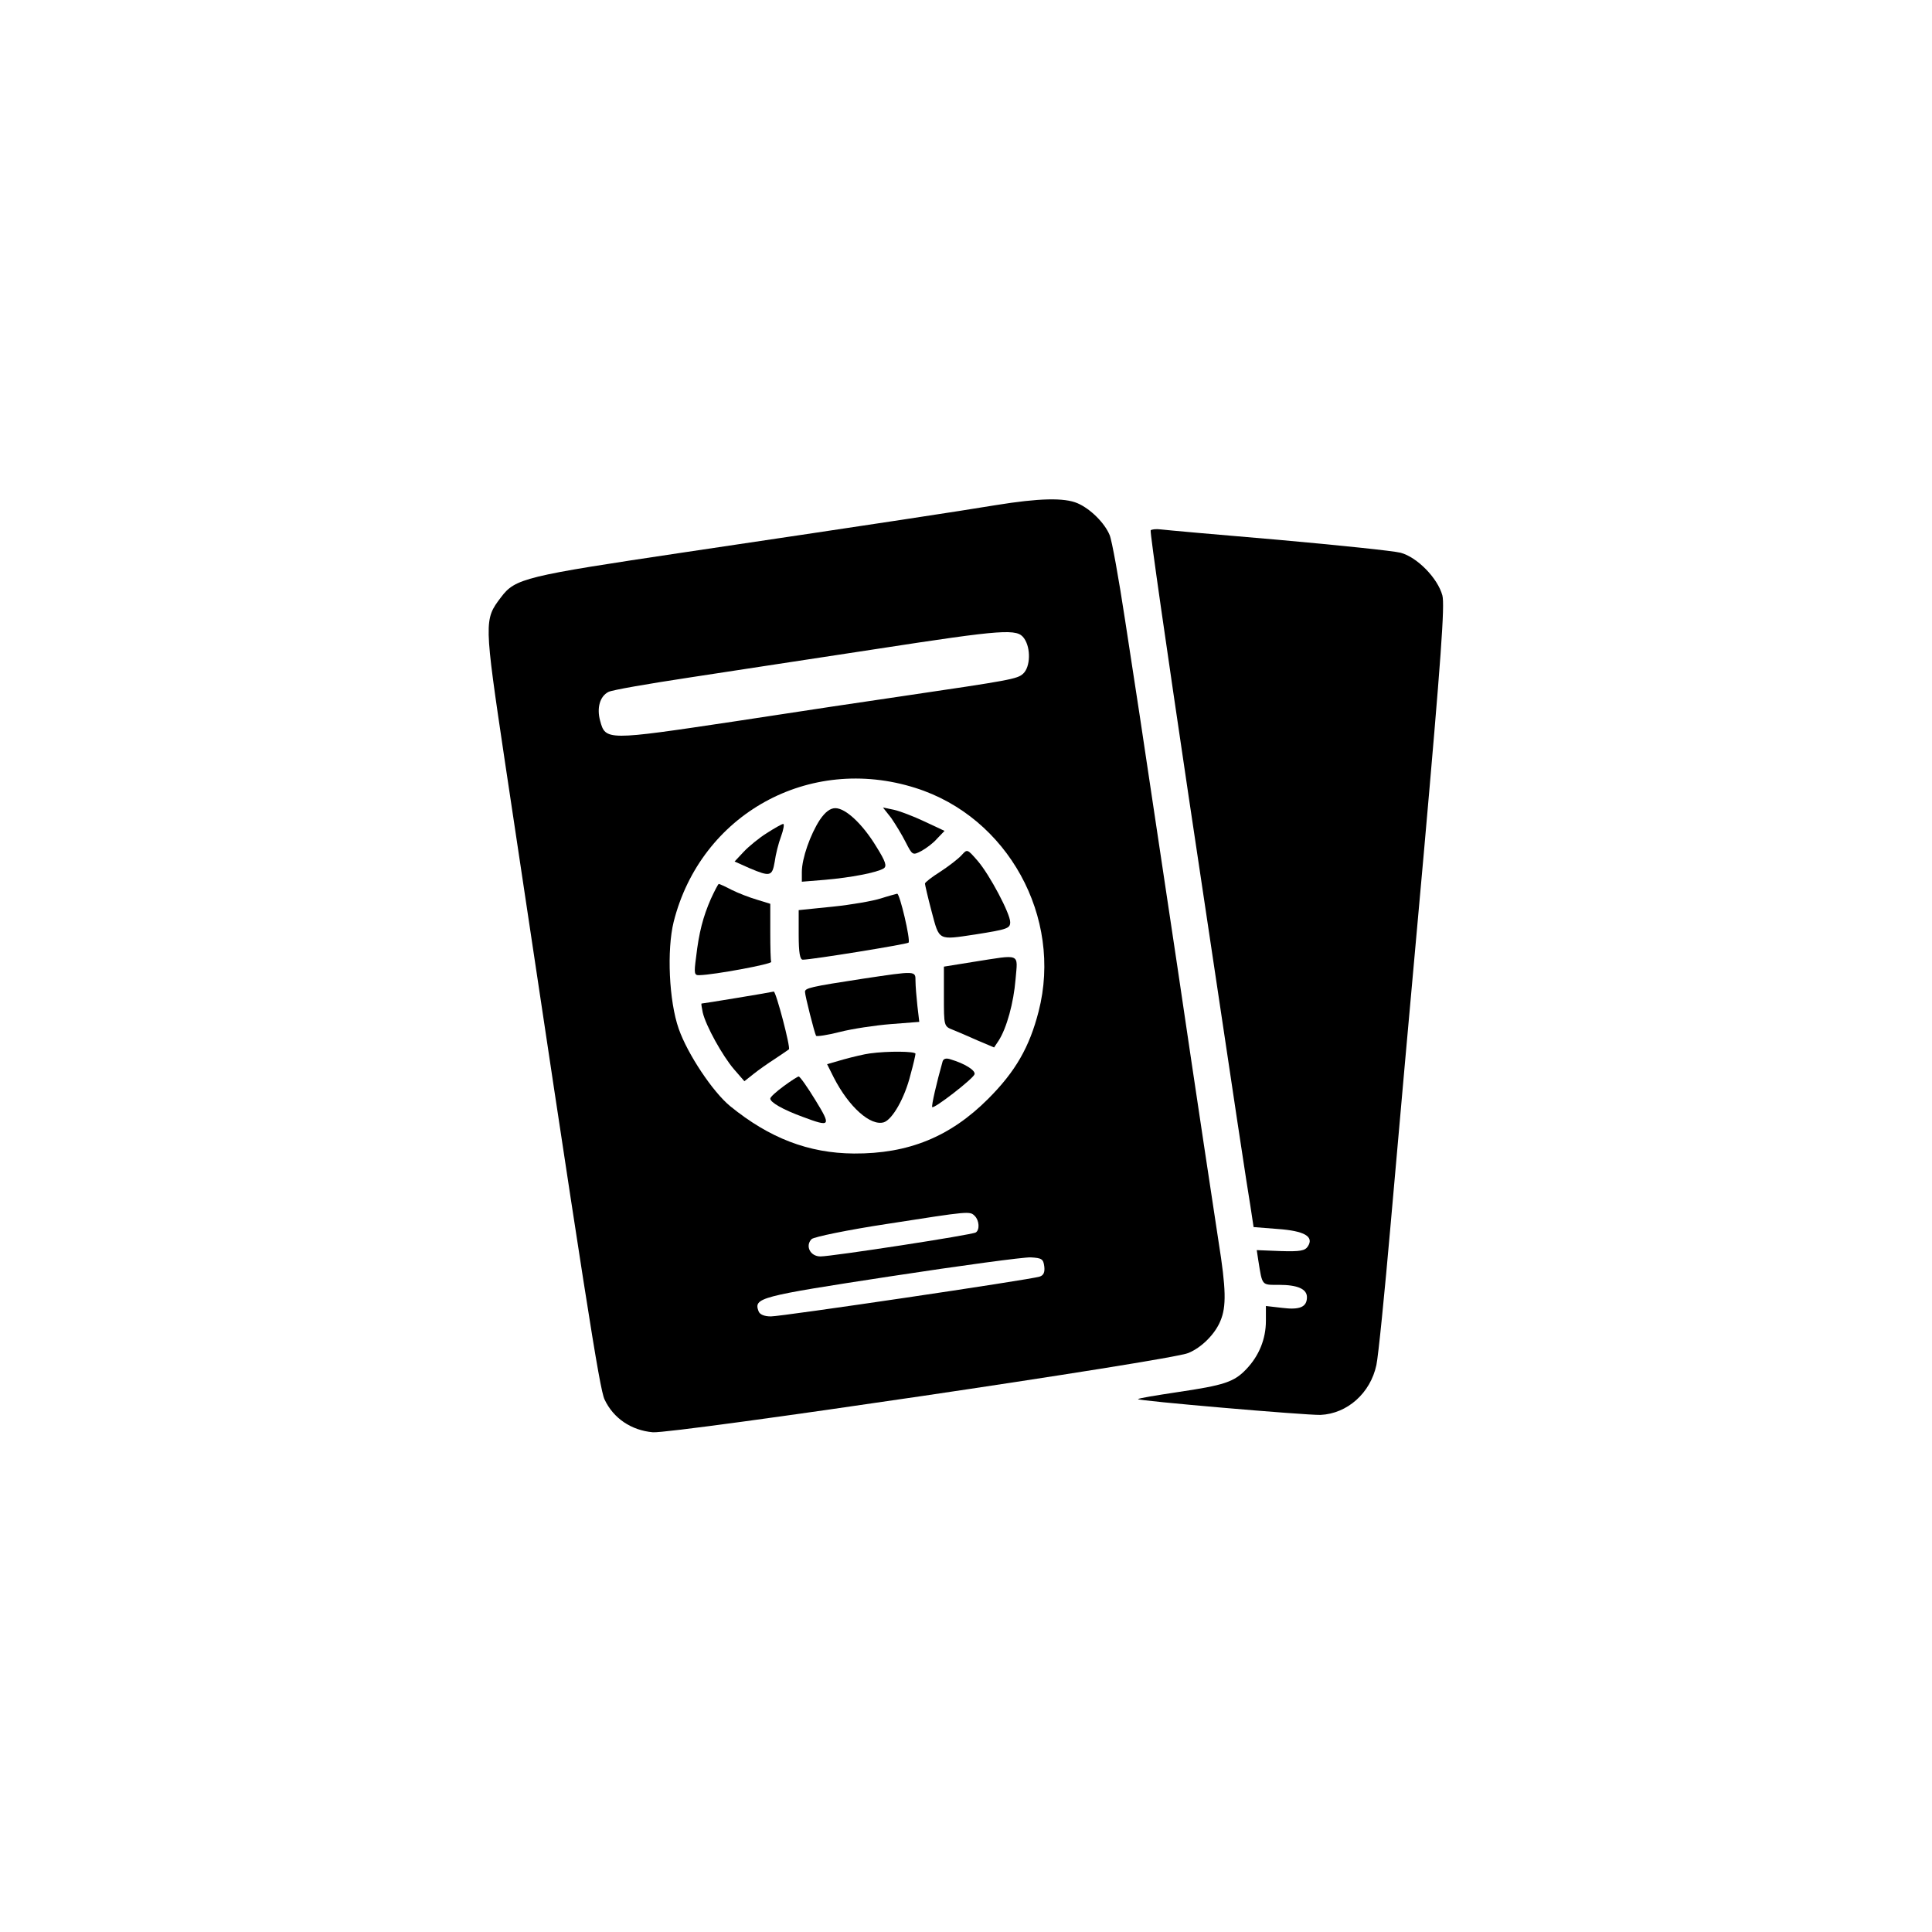 <?xml version="1.0" standalone="no"?>
<!DOCTYPE svg PUBLIC "-//W3C//DTD SVG 20010904//EN"
 "http://www.w3.org/TR/2001/REC-SVG-20010904/DTD/svg10.dtd">
<svg version="1.0" xmlns="http://www.w3.org/2000/svg"
 width="612pt" height="612pt" viewBox="0 0 612 612"
 preserveAspectRatio="xMidYMid meet">

<g transform="translate(0,612) scale(0.1,-0.1)"
fill="#000000" stroke="none">
<path d="M3155 4520 c-128 -21 -344 -54 -990 -150 -502 -75 -533 -82 -578
-142 -54 -71 -54 -75 12 -518 257 -1716 300 -1989 316 -2023 28 -60 85 -98
153 -104 66 -5 1640 227 1696 251 42 17 85 60 102 102 19 45 18 101 -6 251
-11 71 -70 461 -130 868 -61 407 -115 767 -120 800 -5 33 -26 168 -46 300 -20
132 -42 254 -49 270 -16 39 -62 84 -102 101 -42 18 -122 16 -258 -6z m89 -422
c22 -31 20 -91 -3 -112 -18 -17 -42 -21 -381 -71 -91 -13 -330 -49 -532 -80
-407 -61 -410 -61 -427 2 -11 40 -1 77 26 91 10 6 126 26 258 46 132 20 398
61 590 90 409 63 447 65 469 34z m-344 -474 c292 -92 467 -409 390 -708 -29
-113 -73 -190 -160 -277 -120 -120 -252 -174 -425 -173 -144 1 -268 49 -392
150 -55 45 -135 165 -163 245 -31 88 -38 250 -16 339 86 341 429 531 766 424z
m188 -1356 c14 -14 16 -44 3 -52 -12 -8 -456 -76 -492 -76 -33 0 -49 34 -28
55 8 7 114 29 239 48 263 41 262 41 278 25z m220 -160 c2 -18 -2 -28 -15 -32
-31 -10 -816 -126 -851 -126 -21 0 -35 6 -39 16 -16 43 0 47 418 111 222 34
422 61 444 60 35 -2 40 -5 43 -29z"/>
<path d="M2597 3523 c-30 -46 -57 -122 -57 -165 l0 -31 73 6 c82 7 165 23 186
36 11 7 7 21 -23 69 -43 71 -97 122 -130 122 -16 0 -32 -12 -49 -37z"/>
<path d="M2823 3529 c13 -19 34 -53 46 -77 21 -41 22 -42 49 -28 15 8 38 25
50 39 l24 25 -64 30 c-34 16 -78 33 -97 37 l-34 7 26 -33z"/>
<path d="M2429 3481 c-24 -15 -57 -42 -73 -59 l-29 -31 47 -21 c66 -28 72 -26
80 20 3 23 12 59 20 80 8 22 11 40 7 40 -4 0 -27 -13 -52 -29z"/>
<path d="M3046 3411 c-11 -12 -41 -35 -67 -52 -27 -17 -49 -34 -49 -38 0 -3 9
-43 21 -88 25 -94 19 -91 139 -73 101 16 110 19 110 39 0 27 -65 150 -103 194
-33 38 -33 38 -51 18z"/>
<path d="M2252 3273 c-25 -57 -38 -107 -47 -185 -7 -52 -6 -58 11 -57 46 1
229 35 227 42 -2 4 -3 47 -3 95 l0 89 -42 13 c-24 7 -60 21 -80 31 -21 11 -39
19 -41 19 -2 0 -13 -21 -25 -47z"/>
<path d="M2790 3274 c-25 -8 -93 -20 -152 -26 l-108 -11 0 -78 c0 -57 4 -79
13 -79 29 0 330 49 335 54 7 8 -28 156 -36 155 -4 -1 -27 -7 -52 -15z"/>
<path d="M3083 3073 l-93 -15 0 -94 c0 -94 0 -95 28 -106 15 -6 50 -21 79 -34
l52 -22 14 21 c26 40 48 121 54 195 7 84 19 79 -134 55z"/>
<path d="M2735 3020 c-170 -26 -185 -30 -185 -42 0 -12 30 -130 35 -139 2 -3
36 2 75 12 39 10 112 21 162 25 l90 7 -6 51 c-3 28 -6 63 -6 79 0 32 2 32
-165 7z"/>
<path d="M2335 2959 c-60 -10 -111 -18 -113 -18 -1 -1 1 -13 4 -28 10 -43 63
-138 99 -180 l33 -38 29 23 c15 12 46 34 68 48 22 15 42 28 44 30 6 5 -41 184
-48 183 -3 -1 -55 -10 -116 -20z"/>
<path d="M2755 2783 c-16 -2 -54 -11 -83 -19 l-52 -15 21 -42 c48 -94 117
-155 159 -142 27 9 66 77 84 150 9 32 16 63 16 67 0 8 -88 9 -145 1z"/>
<path d="M2986 2758 c-19 -67 -36 -141 -33 -145 6 -6 130 90 134 104 4 12 -31
34 -75 47 -14 5 -23 3 -26 -6z"/>
<path d="M2482 2679 c-23 -17 -42 -34 -42 -39 0 -12 40 -35 103 -58 88 -33 91
-30 40 53 -25 41 -49 75 -53 75 -3 0 -25 -14 -48 -31z"/>
<path d="M3645 4440 c-3 -4 52 -383 120 -841 163 -1091 183 -1221 196 -1300
l10 -66 76 -6 c85 -6 116 -24 96 -55 -9 -14 -24 -17 -87 -15 l-75 3 5 -33 c13
-81 10 -77 65 -77 59 0 89 -13 89 -39 0 -31 -22 -41 -78 -34 l-52 6 0 -47 c0
-58 -22 -111 -62 -153 -39 -41 -70 -51 -219 -73 -66 -10 -122 -19 -124 -22 -6
-5 528 -51 578 -50 85 4 158 69 177 158 6 27 26 227 45 444 19 217 66 746 105
1175 55 621 67 789 59 819 -15 55 -80 121 -132 135 -23 6 -197 24 -387 41
-190 16 -358 31 -373 33 -15 2 -30 0 -32 -3z"/>
</g>
</svg>

